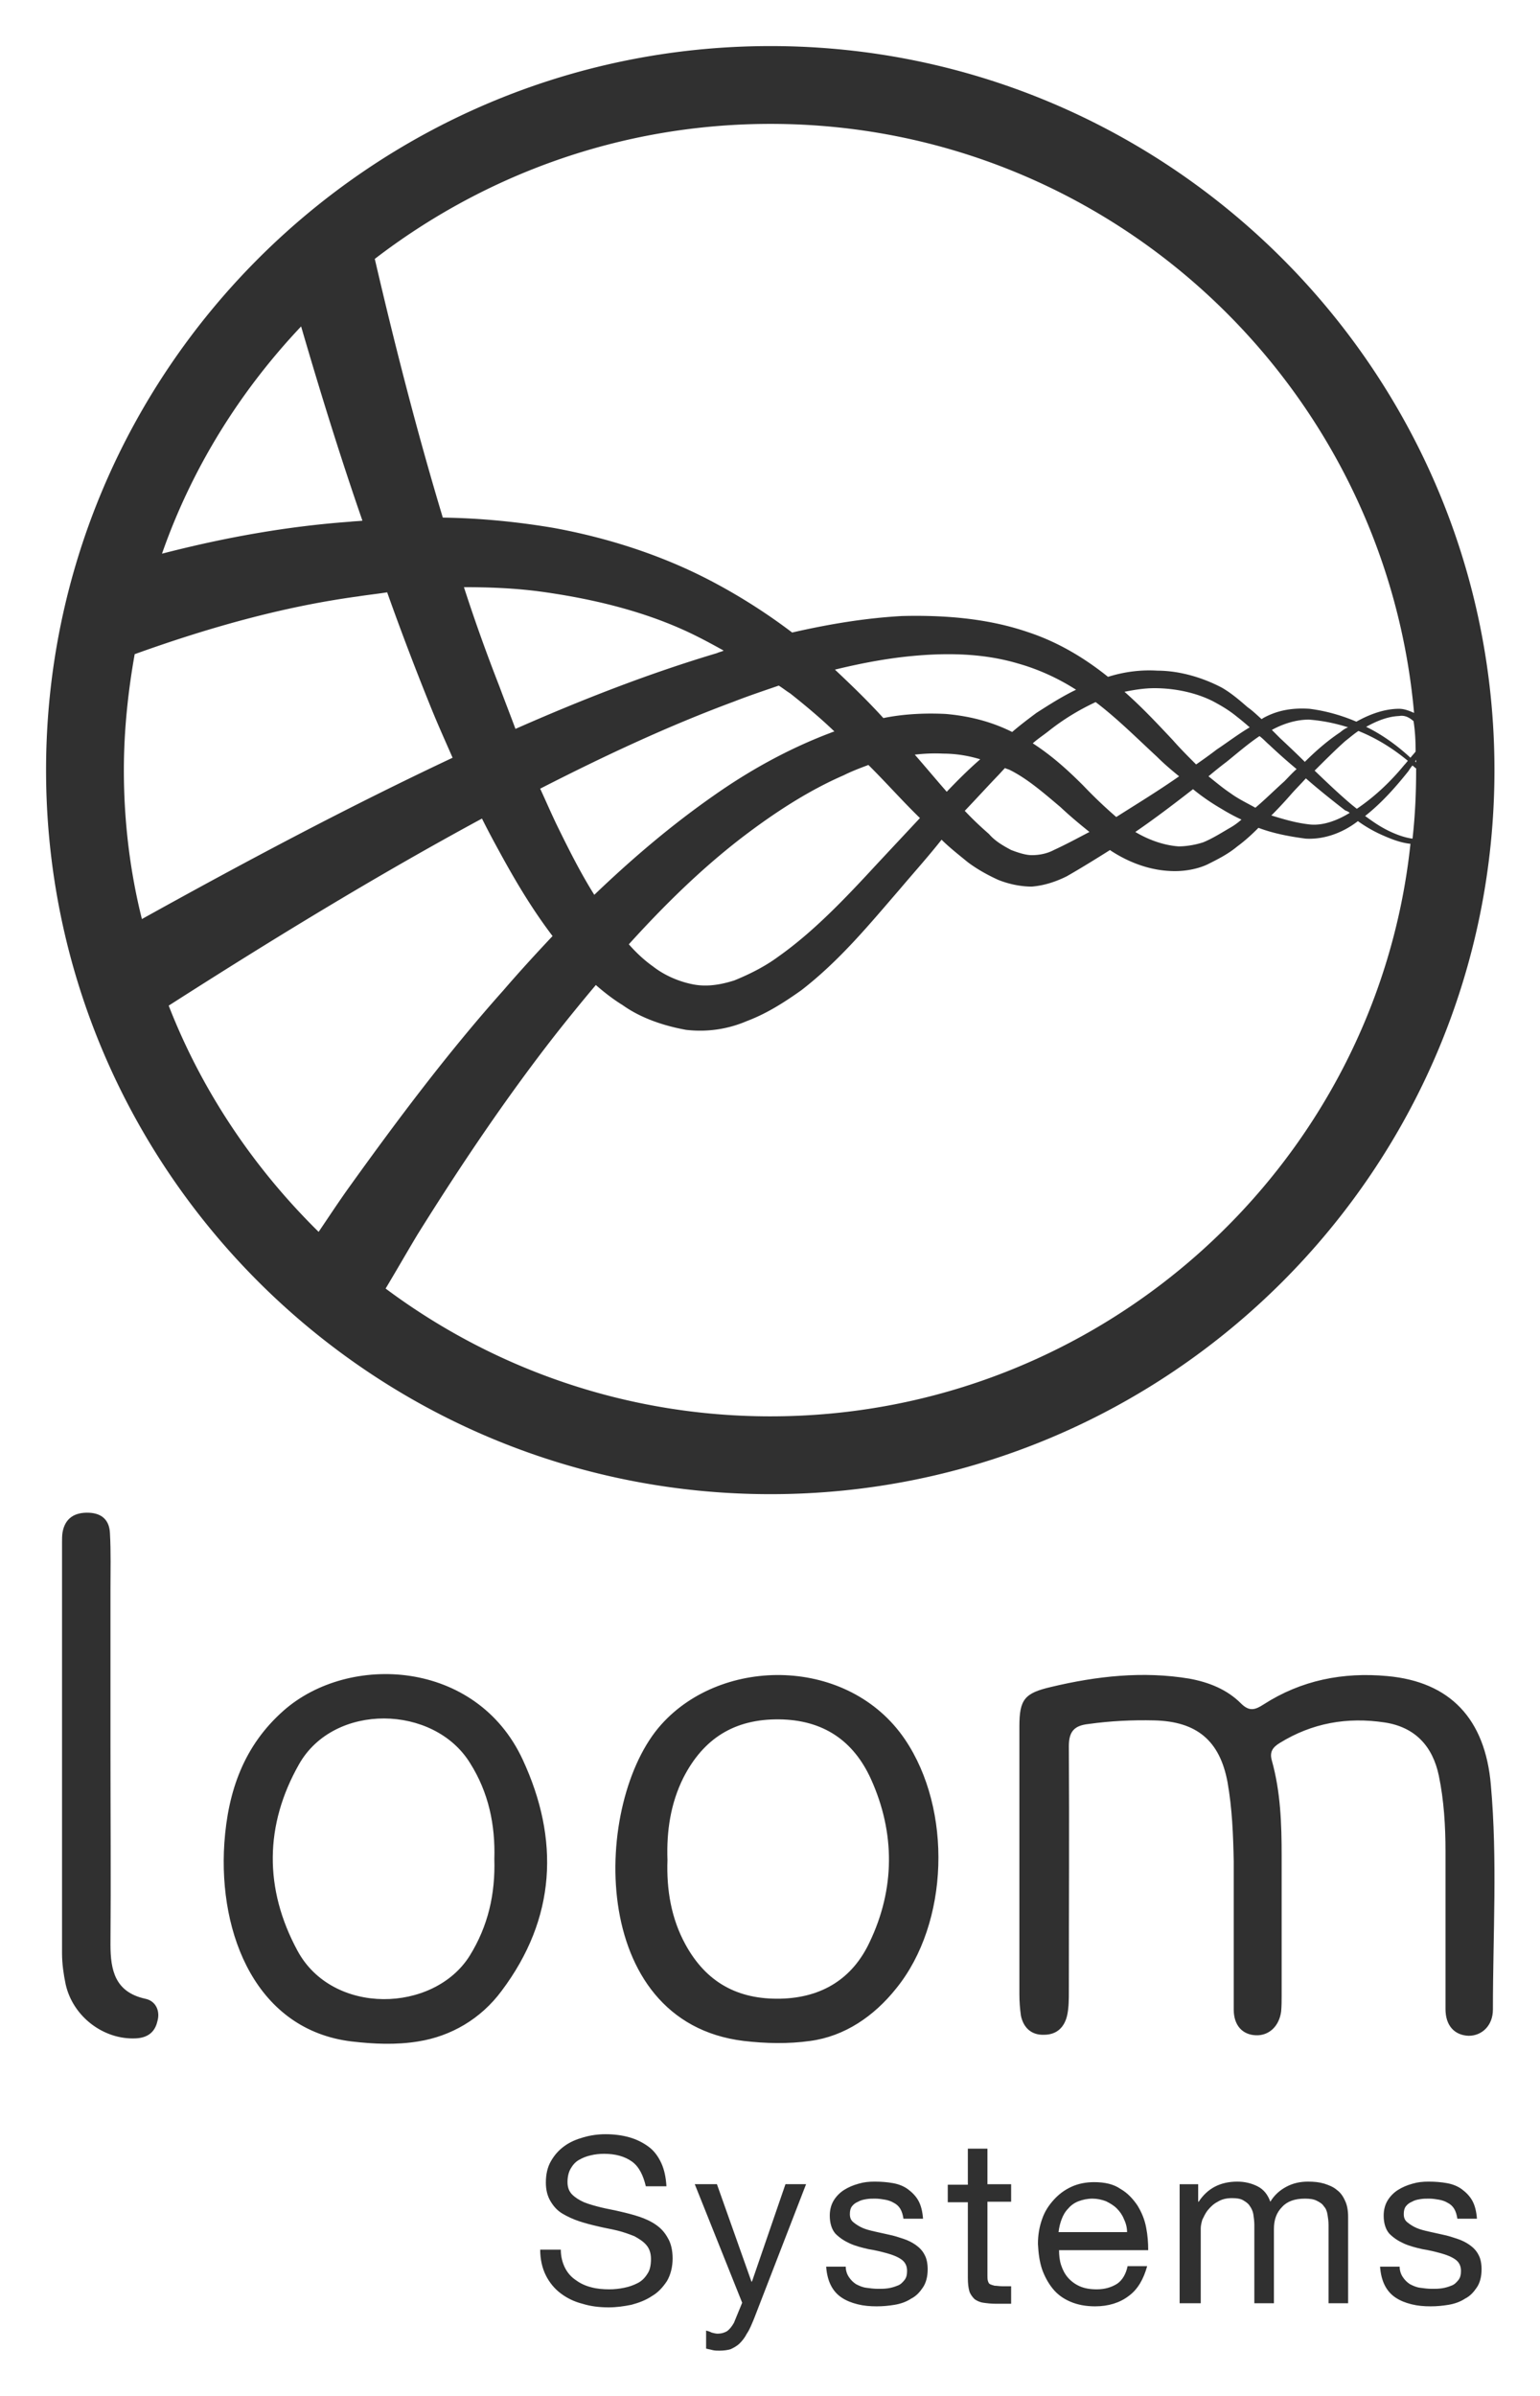 <svg xmlns="http://www.w3.org/2000/svg" role="img" viewBox="11.06 -1.94 298.88 464.88"><title>Loom Systems logo</title><style>svg {enable-background:new 0 0 324 465}</style><style>.st61{fill:#303030}</style><g><path fill="none" d="M162.3 331.6c-8.7-.1-14.8 3.7-18.6 11.3-2.5 5-3.3 10.4-3.1 16-.2 5.7.7 11.3 3.5 16.4 4 7.3 10.1 10.7 18.5 10.5 8.1-.2 13.9-3.9 17.2-10.9 5-10.4 5-21.2.3-31.7-3.3-7.4-9.2-11.4-17.8-11.6zm-93.2 8.8c-6.7 11.8-6.8 24.2-.3 36.2 6.8 12.6 26.4 12 33.4 1 3.6-5.8 5-12 4.8-18.8.2-6.6-1.1-12.8-4.7-18.6-7-11.4-26.3-11.8-33.2.2z"/><path d="M66.1 330c-7.7 6.8-10.8 15.6-11.5 25.7-1.2 18 6.4 36.3 24.7 38.5 4.3.5 8.6.7 12.9 0 6.4-1 12.2-4.4 16.2-9.8 10.6-14.1 11.3-29.4 4.1-44.9-9-19.4-33.7-20.7-46.4-9.5zm40.9 28.8c.2 6.8-1.2 13-4.8 18.8-7 11.1-26.6 11.6-33.4-1-6.5-12-6.4-24.4.3-36.2 6.8-12 26.2-11.6 33.2-.2 3.6 5.7 4.9 12 4.7 18.6zm32.4-26.1c-13.3 14.8-14.5 57.7 16 61.4 4.3.5 8.6.6 12.9 0 6.7-.9 12.4-4.8 16.7-10.2 10.3-12.7 10.9-34.7 1.7-48.3-10.9-16.1-35.4-16.2-47.3-2.9zm40.4 42.3c-3.3 7-9.2 10.7-17.2 10.9-8.4.2-14.5-3.2-18.5-10.5-2.8-5.1-3.7-10.7-3.5-16.4-.2-5.6.6-11 3.1-16 3.9-7.6 9.9-11.4 18.6-11.3 8.5.1 14.4 4.1 17.8 11.6 4.7 10.4 4.7 21.3-.3 31.7zm120.6-30.6c-1.1-12.8-7.9-20-20.1-21.1-8.6-.8-16.7.8-24 5.5-1.7 1.1-2.8 1.4-4.4-.2-2.7-2.7-6.2-4.1-10-4.8-9-1.5-18-.5-26.8 1.6-5.2 1.2-6.2 2.4-6.2 7.7V385c0 1.4.1 2.8.3 4.2.5 2.4 2.1 3.8 4.5 3.7 2.5 0 4-1.5 4.5-3.9.3-1.5.3-3 .3-4.5 0-15.9.1-31.8 0-47.6 0-2.9 1.1-4 3.8-4.3 4.3-.6 8.5-.8 12.8-.7 8.2.2 12.7 3.9 14.2 12 .9 5.1 1.1 10.2 1.2 15.4V388c0 3.1 1.7 4.9 4.3 5 2.5.1 4.5-1.7 4.9-4.6.1-1.1.1-2.1.1-3.2v-27c0-6.2-.2-12.4-1.9-18.5-.5-1.7.2-2.6 1.5-3.4 6.3-3.9 13.1-5.1 20.4-4 5.9.9 9.3 4.6 10.5 10.3 1 4.8 1.3 9.8 1.3 14.7v30.6c0 3.3 1.8 5.1 4.5 5.2 2.6 0 4.7-2 4.7-5.1 0-14.6.9-29.1-.4-43.6zM39.2 385.9c-5.8-1.3-6.7-5.5-6.7-10.5.1-12.8 0-25.5 0-38.3v-30.6c0-3.6.1-7.3-.1-10.9-.1-2.5-1.5-3.9-4.1-4-2.7-.1-4.6 1-5.1 3.8-.1.6-.1 1.3-.1 1.9v79.8c0 2 .3 4.1.7 6 1.4 6.3 7.4 10.8 13.6 10.5 2.2-.1 3.7-1.1 4.2-3.3.6-2-.3-4-2.4-4.4z" class="st61"/></g><path d="M160.6 7C83.1 7 20 70 20 147.5S83.1 288 160.6 288s140.5-63 140.5-140.5S238 7 160.6 7zM69.5 61.4c3.7 12.7 7.6 25.3 11.9 37.7-.8.1-1.6.1-2.4.2-12.4.9-24.5 3.1-36.5 6.2 5.8-16.6 15.1-31.5 27-44.1zm-34.4 86.1c0-7.6.8-15.2 2.1-22.5 14.2-5.1 28.6-9.2 43.3-11.2 1.9-.3 3.8-.5 5.7-.8 2.7 7.6 5.6 15.2 8.6 22.6 1.3 3.2 2.7 6.3 4.1 9.5-20.4 9.6-40.5 20.3-60.3 31.3-2.3-9.2-3.5-18.9-3.5-28.9zm37.8 89.6c-12.5-12.3-22.6-27.2-29.1-43.9 20-12.8 40.1-25.1 60.8-36.3 1 2 2 3.9 3.1 5.9 3.2 5.9 6.5 11.5 10.6 16.9-3.3 3.5-6.5 7-9.6 10.6-10.8 12.1-20.6 25.2-30 38.3-2 2.8-3.9 5.7-5.8 8.5zm193.3-89.5c2-2 3.9-3.9 5.9-5.7.9-.7 1.7-1.4 2.6-2 3.5 1.4 6.7 3.4 9.6 5.8-.2.2-.4.5-.7.8-2.7 3.3-5.8 6.2-9.2 8.5-.3-.2-.5-.4-.9-.7-2.5-2.1-4.9-4.4-7.3-6.7zm6.8 8.2c-2.6 1.6-5.5 2.6-8.1 2.2-2.5-.3-4.8-1-7.1-1.7 1.4-1.4 2.7-2.8 4-4.3.9-1 1.9-2 2.7-2.9 2.4 2.1 4.9 4.1 7.6 6.2.5.2.7.3.9.5zm-1.9-15.6c-2.4 1.6-4.7 3.6-6.8 5.7-1.5-1.5-3.2-3.1-4.8-4.6l-1.6-1.6c2.2-1.2 4.7-2 7.2-2 2.6.2 5.1.7 7.6 1.5-.6.2-1.1.6-1.6 1zm-8.4 7.1c-.9.8-1.6 1.6-2.4 2.4-1.9 1.7-3.7 3.5-5.6 5.1-1.6-.9-3.3-1.7-4.8-2.8-1.5-1-2.8-2.1-4.3-3.3 1.2-1 2.3-1.9 3.5-2.8 2.1-1.7 4.3-3.6 6.4-5 .7.5 1.3 1.2 1.9 1.7 1.8 1.7 3.5 3.2 5.3 4.7zm-10.7 9.8c-.8.7-1.5 1.2-2.4 1.7-1.7 1-3.3 2-5 2.7-1.5.5-3.3.8-4.8.8-2.9-.2-5.9-1.3-8.4-2.8 3.8-2.6 7.6-5.5 11.2-8.3 1.7 1.4 3.6 2.7 5.5 3.8 1.3.8 2.6 1.5 3.9 2.1zm-4.8-13.6c-1.3 1-2.7 2-4 2.9-1.5-1.5-3.1-3.1-4.5-4.7-3.1-3.3-6-6.4-9.4-9.4 2-.4 3.9-.7 5.8-.7 3.8 0 7.9.8 11.3 2.5 1.5.8 3.1 1.7 4.8 3.1.9.7 1.6 1.3 2.4 2-2.2 1.3-4.3 2.9-6.4 4.3zm-11.6 1.4c1.3 1.3 2.7 2.5 4.3 3.8-4 2.8-8.1 5.3-12.2 7.9a91.1 91.1 0 0 1-6.4-6.1c-3.1-3.1-6.1-5.8-9.8-8.2 1-.9 2.1-1.6 3.1-2.4 2.9-2.3 5.9-4.1 9.1-5.6 4.1 3.1 7.9 6.9 11.9 10.6zm-31 3.8c.5-.5 1-1.1 1.5-1.6.2.1.5.2.8.3 3.5 1.7 6.8 4.6 10 7.3 1.7 1.6 3.6 3.2 5.6 4.8-2.3 1.2-4.5 2.4-6.9 3.5-1.5.8-3.1 1-4.3 1-1.2 0-2.7-.5-4-1-1.5-.8-3.1-1.7-4.3-3.1-1.6-1.4-3.1-2.8-4.7-4.5 2.1-2.2 4.2-4.5 6.3-6.7zm-9.8 3c-2.1-2.4-4.1-4.8-6.2-7.2 1.7-.2 3.6-.3 5.5-.2 2.5 0 4.9.4 7.2 1.1-2.3 2-4.4 4.1-6.5 6.3zm17.4-15.3c-1.6 1.2-3.2 2.4-4.7 3.7-4-2-8.3-3.1-12.9-3.5-4-.2-8.2 0-12.1.8-2.9-3.2-6.1-6.3-9.4-9.4 4.5-1.1 9.1-2 13.6-2.5 7.3-.8 14.8-.8 21.9 1.3 3.9 1.1 7.7 2.8 11.3 5.1-2.7 1.3-5.2 2.9-7.7 4.5zm-37.4 12.1c1.6-.8 3.2-1.4 4.8-2l.4.4c3.3 3.3 6.3 6.7 9.6 9.9-2.9 3.1-5.8 6.2-8.6 9.2-6 6.5-12.1 12.9-18.9 17.7-2.7 2-5.8 3.5-8.5 4.6-2.5.8-5.2 1.3-7.9.8s-5.6-1.7-7.9-3.5c-1.7-1.2-3.3-2.7-4.7-4.3 6.8-7.5 13.9-14.5 21.8-20.6 6.4-4.9 13-9.2 19.9-12.2zm-2.9-8.1c-8.1 3.1-15.6 7.3-22.4 12.1-8.3 5.8-15.9 12.3-23.1 19.2-2.7-4.3-5-8.9-7.3-13.6-1.1-2.3-2.1-4.6-3.2-7 12.3-6.3 24.9-12.2 37.6-16.9 2.8-1.1 5.8-2.1 8.7-3.1.8.5 1.4 1 2.2 1.5 2.9 2.3 5.9 4.8 8.6 7.4-.4.1-.8.3-1.1.4zm-21.7-15.6c-13.4 4-26.4 9.1-39.1 14.7-1-2.7-2.1-5.5-3.1-8.2-2.5-6.4-4.8-12.8-6.9-19.3 5.1 0 10.1.2 15.2.9 9.3 1.3 18.7 3.5 27.2 7.3 2.7 1.2 5.3 2.6 8 4.1-.3.2-.9.3-1.3.5zm10.4 148.1c-27.9 0-53.8-9.2-74.7-24.8 2.1-3.5 4.1-7 6.2-10.5 8.3-13.3 17.1-26.4 26.7-38.7 2.6-3.3 5.2-6.5 7.9-9.7 1.6 1.4 3.4 2.8 5.2 3.9 3.5 2.5 7.9 4 12.3 4.8 4.3.5 8.3-.2 11.8-1.7 4-1.5 7.5-3.8 10.6-6 7.5-5.8 13.3-12.9 19.1-19.6 2.7-3.2 5.5-6.3 8.1-9.6 1.5 1.5 3.3 2.9 5 4.3 1.7 1.3 3.8 2.5 6 3.5 2 .8 4.3 1.3 6.5 1.3 2.5-.2 4.8-1 6.8-2 2.8-1.6 5.7-3.4 8.4-5.1l.1.1c3.8 2.5 8.1 4 12.5 4 2.3 0 4.6-.5 6.3-1.3 2-1 4-2 5.8-3.5 1.5-1.1 2.8-2.3 4.1-3.6 2.9 1.1 6.1 1.7 9.2 2.1 3.8.2 7.4-1.3 10.1-3.4 1.4 1 2.9 1.9 4.7 2.7s3.6 1.5 5.5 1.7c-6.6 62.3-59.9 111.1-124.2 111.1zm125.3-125.4c0 4.5-.2 8.9-.7 13.3-1.6-.2-3.4-.9-4.8-1.6-1.6-.8-2.9-1.7-4.4-2.8 3.3-2.6 6-5.7 8.4-8.7.2-.3.5-.8.8-1.1.2.2.5.4.8.7-.1-.1-.1 0-.1.2zm0-1.5l-.2-.2c.1-.1.1-.2.2-.3v.5zm-.1-2.1c-.3.4-.7.8-1 1.2-2.6-2.4-5.5-4.5-8.6-6 2-1.1 4.1-2 6.4-2.1 1.1-.2 2 .3 2.8 1 .3 1.9.4 3.9.4 5.9zm-3.2-8.3c-2.9 0-5.8 1.1-8.3 2.5-2.8-1.2-5.9-2.1-9.1-2.5-3.1-.2-6 .2-8.8 1.7-.2.1-.3.2-.5.3-.9-.8-1.7-1.6-2.7-2.3-1.5-1.3-3.1-2.7-5-3.8-3.8-2-8.3-3.3-12.5-3.3-3.2-.2-6.4.2-9.6 1.2-4.6-3.7-9.8-6.8-15.6-8.7-7.9-2.7-16.4-3.3-24.4-3.1-7.2.4-14.3 1.6-21.3 3.2-5-3.8-10.5-7.3-16.3-10.3-9.3-4.8-19.6-8.1-30-10-7.1-1.2-14.3-1.9-21.5-2-5-16.6-9.3-33.4-13.2-50.2C105 32 131.6 22.1 160.6 22.1c65.5 0 119.2 50.4 124.9 114.3-.9-.4-1.9-.8-2.9-.8z" class="st61"/><g><path d="M133.7 417.5c-1.4-1-3.2-1.5-5.4-1.5-.9 0-1.8.1-2.6.3-.9.2-1.6.5-2.3.9-.7.4-1.2 1-1.6 1.7-.4.7-.6 1.6-.6 2.6s.3 1.8.9 2.4c.6.6 1.4 1.1 2.3 1.5 1 .4 2.1.7 3.3 1 1.2.3 2.5.5 3.7.8 1.3.3 2.5.6 3.7 1 1.2.4 2.3.9 3.3 1.6 1 .7 1.7 1.5 2.3 2.6.6 1 .9 2.4.9 3.9 0 1.7-.4 3.2-1.1 4.4-.8 1.2-1.7 2.2-2.9 2.9-1.2.8-2.5 1.3-4 1.7-1.5.3-2.9.5-4.4.5-1.8 0-3.5-.2-5.1-.7-1.6-.4-3-1.1-4.2-2-1.2-.9-2.2-2.1-2.9-3.5-.7-1.4-1.1-3.1-1.1-5h4c0 1.3.3 2.5.8 3.5s1.2 1.8 2.1 2.4c.8.6 1.8 1.1 3 1.4 1.1.3 2.3.4 3.5.4 1 0 1.9-.1 2.9-.3 1-.2 1.8-.5 2.6-.9s1.4-1 1.9-1.8c.5-.7.7-1.7.7-2.9 0-1.1-.3-2-.9-2.7-.6-.7-1.4-1.2-2.3-1.7-1-.4-2.1-.8-3.3-1.1-1.2-.3-2.5-.5-3.7-.8-1.3-.3-2.5-.6-3.7-1-1.2-.4-2.3-.9-3.3-1.5s-1.7-1.4-2.3-2.4c-.6-1-.9-2.2-.9-3.6 0-1.6.3-3 1-4.2.7-1.2 1.5-2.1 2.6-2.9 1.1-.8 2.3-1.3 3.7-1.7 1.4-.4 2.8-.6 4.3-.6 1.6 0 3.2.2 4.6.6 1.4.4 2.6 1 3.7 1.8s1.9 1.9 2.5 3.2c.6 1.3.9 2.8 1 4.5h-4c-.5-2.1-1.3-3.8-2.7-4.8zm22.3 33.4c-.4.8-.9 1.4-1.4 1.9-.5.5-1.1.8-1.7 1.1-.6.2-1.4.3-2.2.3-.4 0-.9 0-1.3-.1s-.9-.2-1.3-.3v-3.5c.4.1.7.2 1.1.4.4.1.8.2 1.1.2.8 0 1.4-.2 1.9-.5.5-.4.9-.9 1.3-1.6l1.6-3.9-9.2-23h4.3l6.7 18.9h.1l6.5-18.9h4L157.4 448c-.5 1.2-.9 2.2-1.4 2.9zm19.8-11c.4.6.8 1 1.4 1.4.6.3 1.2.6 2 .7.7.1 1.5.2 2.3.2.6 0 1.2 0 1.9-.1s1.3-.3 1.8-.5c.6-.2 1-.6 1.4-1.1.4-.5.5-1.1.5-1.8 0-1-.4-1.7-1.1-2.2-.7-.5-1.7-.9-2.8-1.2-1.1-.3-2.3-.6-3.6-.8-1.3-.3-2.5-.6-3.6-1.1-1.1-.5-2-1.1-2.8-1.9-.7-.8-1.1-2-1.1-3.5 0-1.2.3-2.2.8-3 .5-.8 1.2-1.5 2-2s1.7-.9 2.8-1.2c1-.3 2-.4 3.1-.4 1.3 0 2.5.1 3.6.3 1.1.2 2.1.6 2.9 1.2.8.6 1.5 1.3 2 2.2.5.9.8 2.1.9 3.5h-3.8c-.1-.7-.3-1.4-.6-1.9s-.7-.9-1.3-1.2c-.5-.3-1.1-.5-1.7-.6-.6-.1-1.2-.2-1.9-.2-.6 0-1.1 0-1.7.1-.6.1-1.1.2-1.6.5-.5.2-.9.5-1.2.9-.3.4-.4.9-.4 1.5 0 .7.2 1.2.7 1.6.5.4 1.1.8 1.8 1.1.7.3 1.5.5 2.4.7l2.7.6c1 .2 1.9.5 2.8.8.9.3 1.7.7 2.4 1.2s1.3 1.1 1.7 1.9c.4.7.6 1.7.6 2.8 0 1.4-.3 2.6-.9 3.5-.6.9-1.3 1.7-2.3 2.2-.9.6-2 1-3.2 1.2-1.2.2-2.3.3-3.5.3-1.3 0-2.5-.1-3.7-.4-1.2-.3-2.2-.7-3.1-1.3-.9-.6-1.6-1.4-2.1-2.4s-.8-2.2-.9-3.6h3.8c0 .7.2 1.4.6 2zm31.5-18v3.4h-4.6v14.3c0 .4 0 .8.1 1.1.1.3.2.5.4.6.2.1.5.2.9.3.4 0 .9.1 1.5.1h1.7v3.4h-2.9c-1 0-1.8-.1-2.5-.2s-1.3-.4-1.7-.7c-.4-.4-.8-.9-1-1.5-.2-.7-.3-1.5-.3-2.6v-14.7H195V422h3.9v-7h3.8v6.9h4.6zm22.8 21.7c-1.7 1.3-3.9 2-6.5 2-1.8 0-3.4-.3-4.8-.9-1.4-.6-2.5-1.4-3.4-2.5-.9-1.1-1.6-2.4-2.1-3.8-.5-1.5-.7-3.1-.8-4.9 0-1.8.3-3.4.8-4.8.5-1.5 1.3-2.7 2.3-3.8 1-1.1 2.1-1.9 3.4-2.5 1.3-.6 2.8-.9 4.4-.9 2.1 0 3.8.4 5.1 1.3 1.4.8 2.4 1.9 3.3 3.2.8 1.3 1.4 2.7 1.7 4.3.3 1.5.4 3 .4 4.4h-17.3c0 1 .1 2 .4 2.9.3.9.7 1.7 1.3 2.4.6.7 1.4 1.3 2.3 1.7.9.4 2 .6 3.3.6 1.6 0 2.9-.4 4-1.1 1-.7 1.7-1.9 2-3.4h3.8c-.7 2.5-1.8 4.5-3.6 5.8zm-.9-14.9c-.3-.8-.8-1.5-1.4-2.1-.6-.6-1.3-1-2.1-1.4-.8-.3-1.7-.5-2.6-.5-1 0-1.9.2-2.7.5-.8.3-1.5.8-2 1.4-.6.6-1 1.3-1.3 2.1-.3.8-.5 1.6-.6 2.5h13.3c0-.8-.2-1.7-.6-2.5zm14.4-6.8v3.4h.1c1.7-2.6 4.2-3.9 7.5-3.9 1.4 0 2.7.3 3.9.9 1.2.6 2 1.6 2.5 3 .8-1.3 1.8-2.2 3.1-2.9 1.3-.7 2.7-1 4.2-1 1.2 0 2.2.1 3.2.4.9.3 1.7.6 2.4 1.2.7.5 1.2 1.2 1.6 2.1.4.8.6 1.9.6 3.1V445h-3.8v-15.2c0-.7-.1-1.4-.2-2-.1-.6-.3-1.2-.7-1.6-.3-.5-.8-.8-1.4-1.1-.6-.3-1.3-.4-2.3-.4-1.9 0-3.4.5-4.4 1.6-1.1 1.1-1.6 2.5-1.6 4.3V445h-3.8v-15.2c0-.7-.1-1.4-.2-2.1-.1-.6-.4-1.2-.7-1.6-.3-.5-.8-.8-1.3-1.1s-1.3-.4-2.1-.4c-1.1 0-2 .2-2.8.7-.8.4-1.4 1-1.9 1.6-.5.6-.8 1.3-1.1 1.9-.2.7-.3 1.2-.3 1.7V445H240v-23.1h3.6zm39.7 18c.4.6.8 1 1.4 1.4.6.3 1.2.6 2 .7.7.1 1.5.2 2.3.2.6 0 1.2 0 1.9-.1s1.3-.3 1.8-.5c.6-.2 1-.6 1.4-1.1.4-.5.5-1.1.5-1.8 0-1-.4-1.7-1.1-2.2-.7-.5-1.7-.9-2.8-1.2-1.1-.3-2.3-.6-3.6-.8-1.3-.3-2.5-.6-3.6-1.1-1.1-.5-2-1.1-2.8-1.9-.7-.8-1.1-2-1.1-3.5 0-1.2.3-2.2.8-3 .5-.8 1.2-1.5 2-2s1.7-.9 2.8-1.2c1-.3 2-.4 3.1-.4 1.3 0 2.5.1 3.6.3 1.1.2 2.1.6 2.9 1.2.8.6 1.5 1.3 2 2.2.5.9.8 2.1.9 3.5h-3.8c-.1-.7-.3-1.4-.6-1.9s-.7-.9-1.3-1.2c-.5-.3-1.1-.5-1.7-.6-.6-.1-1.2-.2-1.9-.2-.6 0-1.1 0-1.7.1-.6.1-1.1.2-1.6.5-.5.2-.9.5-1.2.9-.3.4-.4.9-.4 1.5 0 .7.2 1.2.7 1.6.5.4 1.1.8 1.8 1.1.7.3 1.5.5 2.4.7l2.7.6c1 .2 1.9.5 2.8.8.9.3 1.7.7 2.4 1.2s1.3 1.1 1.7 1.9c.4.7.6 1.7.6 2.8 0 1.4-.3 2.6-.9 3.5-.6.9-1.3 1.7-2.3 2.2-.9.6-2 1-3.2 1.2-1.2.2-2.3.3-3.5.3-1.3 0-2.5-.1-3.7-.4-1.2-.3-2.2-.7-3.1-1.3-.9-.6-1.6-1.4-2.1-2.4s-.8-2.2-.9-3.6h3.8c0 .7.2 1.4.6 2z" class="st61"/></g></svg>